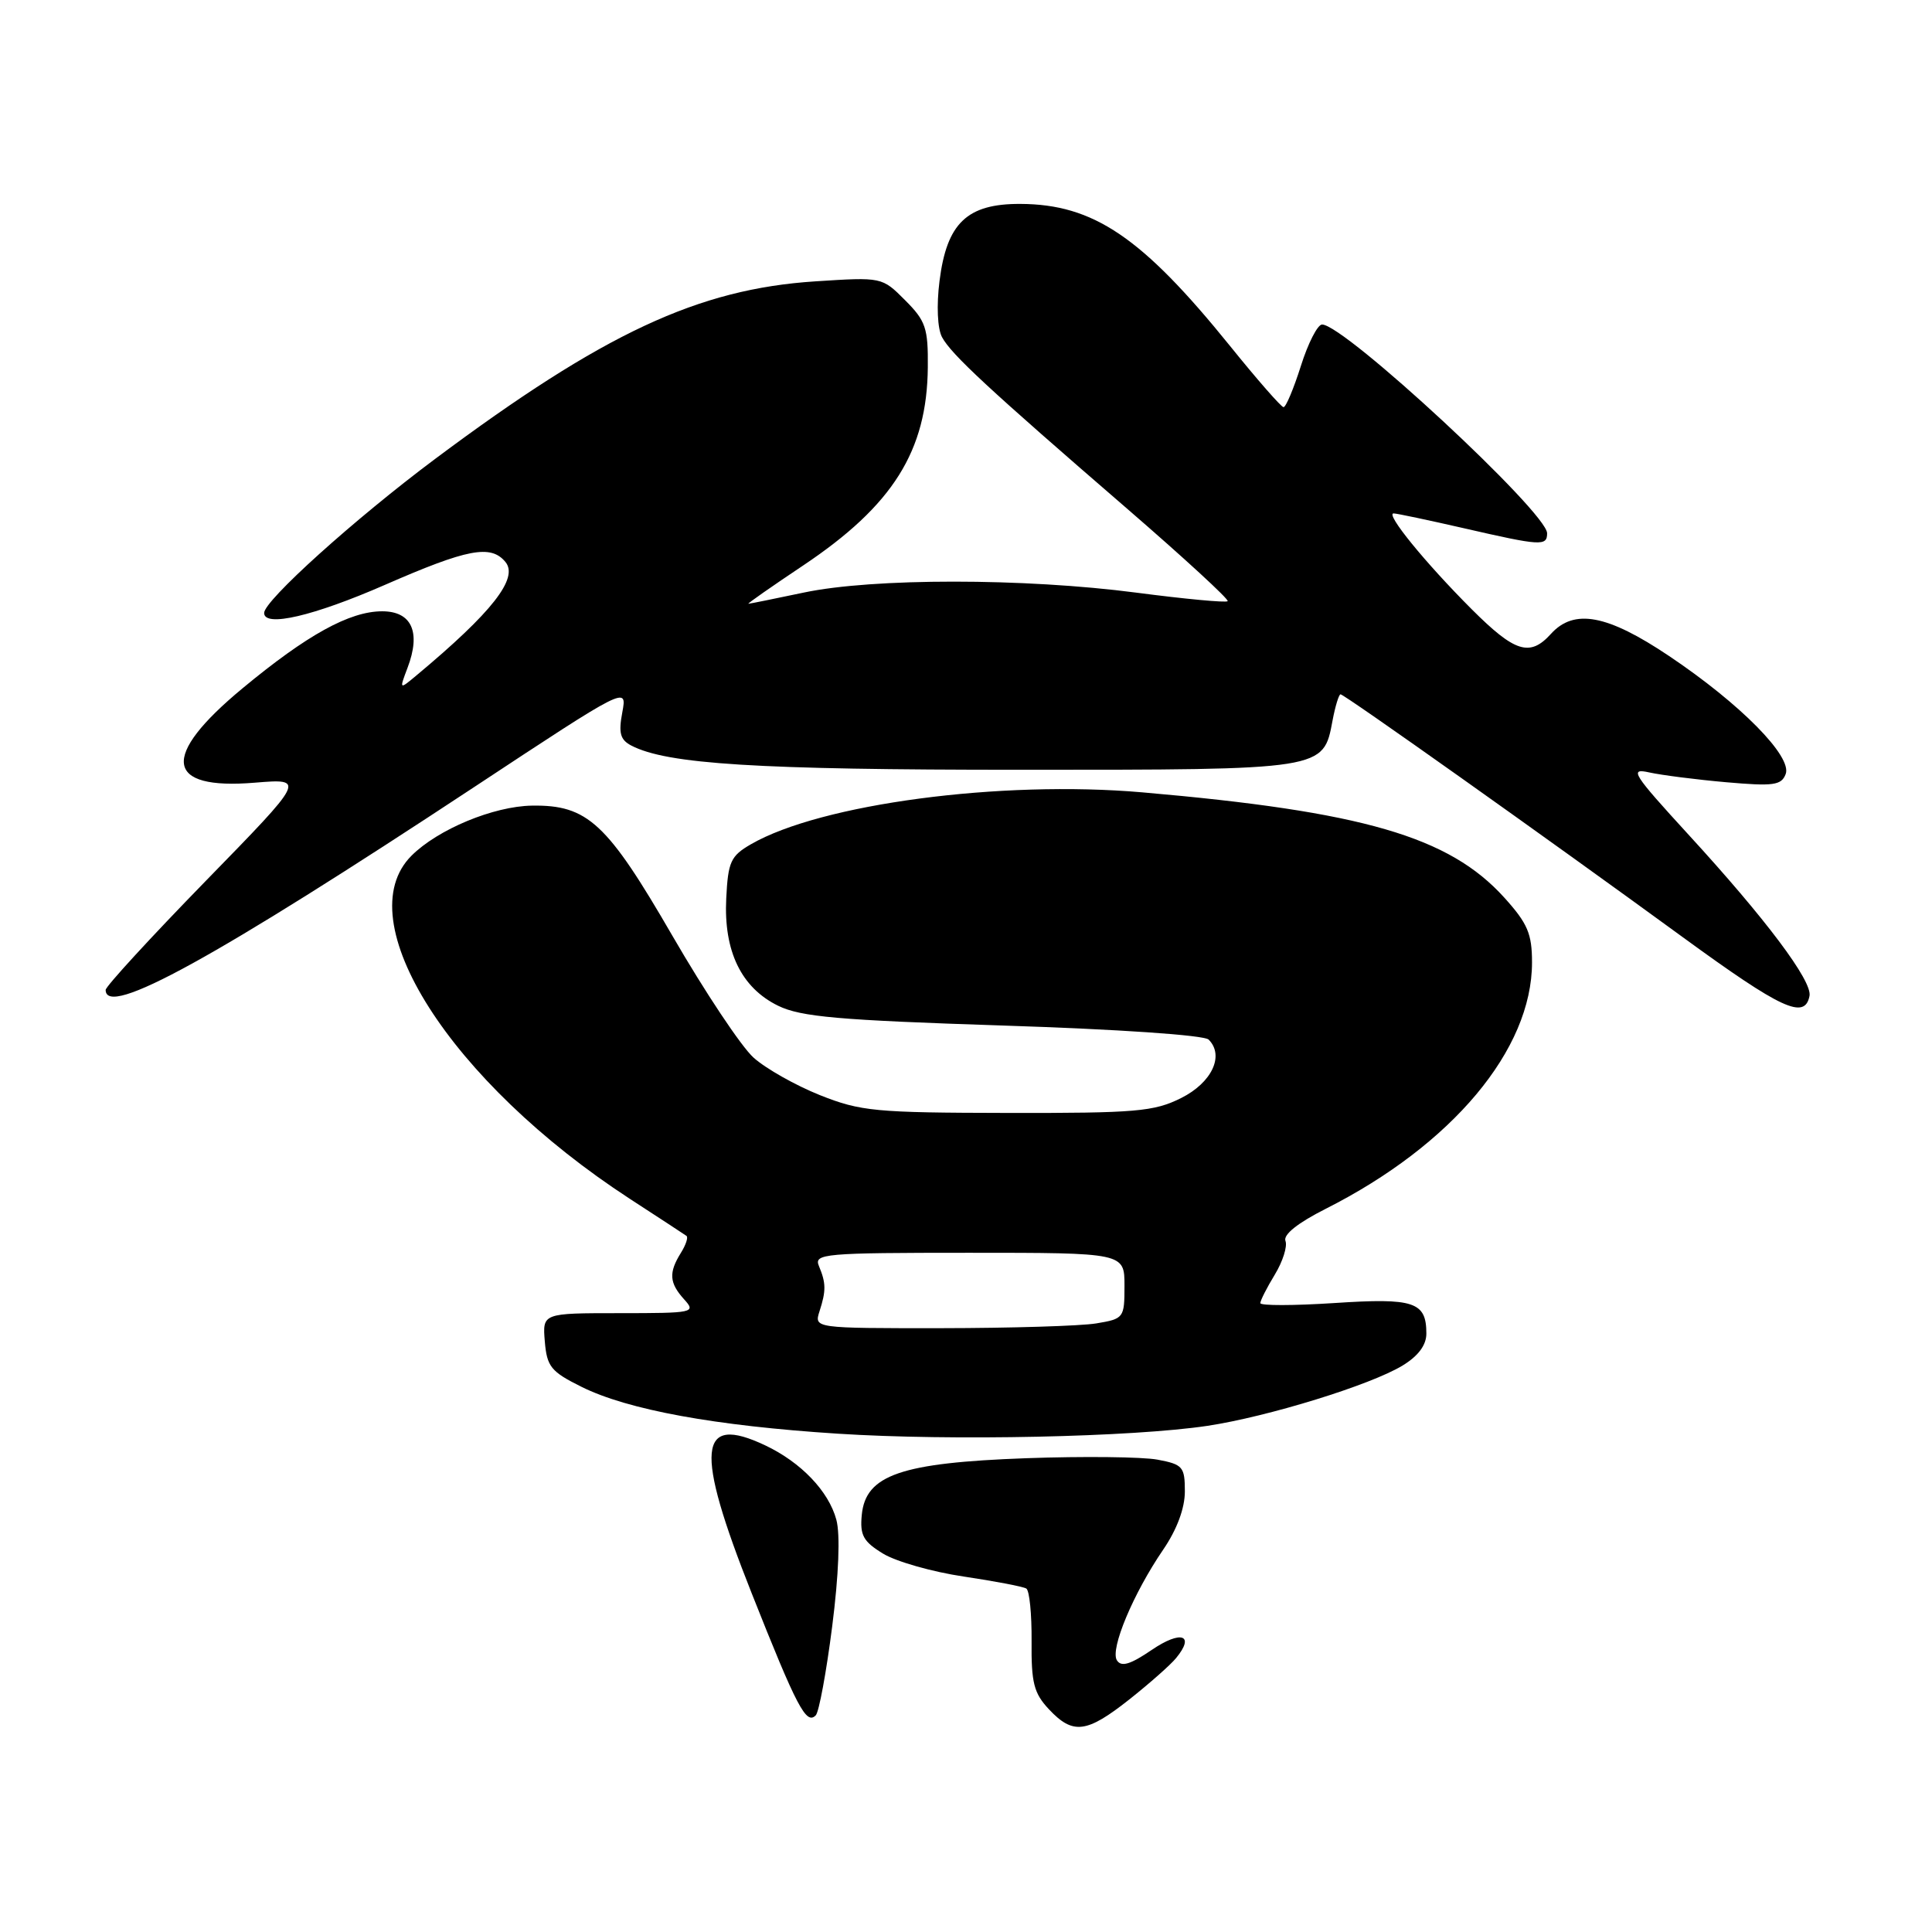<?xml version="1.0" encoding="UTF-8" standalone="no"?>
<!DOCTYPE svg PUBLIC "-//W3C//DTD SVG 1.1//EN" "http://www.w3.org/Graphics/SVG/1.1/DTD/svg11.dtd" >
<svg xmlns="http://www.w3.org/2000/svg" xmlns:xlink="http://www.w3.org/1999/xlink" version="1.1" viewBox="0 0 256 256">
 <g >
 <path fill="currentColor"
d=" M 149.66 225.17 C 152.32 223.06 155.11 220.60 155.84 219.70 C 158.38 216.62 156.50 215.98 152.63 218.61 C 149.75 220.57 148.57 220.92 147.99 219.99 C 147.08 218.51 150.16 211.14 154.14 205.32 C 155.95 202.67 157.00 199.85 157.00 197.62 C 157.00 194.36 156.73 194.04 153.37 193.41 C 151.38 193.04 143.56 192.95 135.99 193.22 C 119.39 193.82 114.70 195.44 114.19 200.73 C 113.93 203.43 114.38 204.26 117.02 205.87 C 118.75 206.92 123.56 208.29 127.70 208.90 C 131.84 209.52 135.57 210.23 135.99 210.49 C 136.41 210.75 136.72 213.89 136.69 217.47 C 136.64 222.98 136.99 224.36 138.99 226.49 C 142.18 229.89 143.98 229.66 149.66 225.17 Z  M 110.27 215.50 C 111.14 208.69 111.35 203.31 110.82 201.37 C 109.80 197.59 106.14 193.77 101.42 191.53 C 92.46 187.28 92.02 192.01 99.60 211.11 C 105.61 226.27 106.83 228.58 108.09 227.29 C 108.52 226.86 109.50 221.55 110.27 215.50 Z  M 160.00 188.93 C 168.01 187.72 181.62 183.52 185.85 180.94 C 187.92 179.68 189.00 178.24 189.00 176.71 C 189.00 172.50 187.39 171.96 176.81 172.66 C 171.41 173.01 167.00 173.02 167.00 172.67 C 167.00 172.33 167.86 170.63 168.92 168.89 C 169.97 167.16 170.61 165.15 170.33 164.43 C 170.01 163.59 171.97 162.04 175.67 160.17 C 192.42 151.71 203.00 139.08 203.00 127.53 C 203.00 123.72 202.42 122.36 199.32 118.93 C 192.01 110.85 180.60 107.53 151.36 104.99 C 132.59 103.36 108.75 106.52 99.50 111.87 C 96.82 113.42 96.47 114.18 96.23 119.05 C 95.88 126.04 98.22 130.88 103.11 133.27 C 106.13 134.74 111.10 135.18 132.93 135.89 C 148.16 136.38 159.56 137.16 160.15 137.75 C 162.27 139.87 160.58 143.46 156.50 145.50 C 152.91 147.29 150.54 147.50 133.50 147.47 C 115.97 147.44 114.05 147.26 108.64 145.11 C 105.42 143.82 101.46 141.59 99.85 140.14 C 98.23 138.69 93.40 131.43 89.10 124.00 C 80.44 109.04 77.86 106.64 70.49 106.75 C 65.39 106.83 58.02 109.89 54.52 113.39 C 45.99 121.92 59.61 143.32 83.47 158.86 C 87.34 161.37 90.71 163.58 90.96 163.76 C 91.22 163.94 90.88 164.96 90.21 166.03 C 88.59 168.64 88.68 169.99 90.65 172.17 C 92.25 173.93 91.93 174.00 82.09 174.00 C 71.88 174.00 71.88 174.00 72.19 177.75 C 72.47 181.09 73.00 181.75 77.05 183.76 C 83.20 186.82 94.78 188.93 111.00 189.97 C 126.05 190.94 150.07 190.42 160.00 188.93 Z  M 239.77 131.96 C 240.15 129.99 233.97 121.75 223.73 110.59 C 216.33 102.51 215.84 101.75 218.53 102.35 C 220.16 102.71 224.75 103.30 228.73 103.65 C 235.00 104.20 236.04 104.06 236.61 102.57 C 237.50 100.25 230.63 93.28 221.17 86.93 C 212.98 81.43 208.57 80.60 205.50 84.00 C 202.72 87.07 200.74 86.45 195.03 80.75 C 188.84 74.56 183.49 67.99 184.67 68.03 C 185.12 68.04 189.32 68.93 194.00 70.00 C 204.19 72.34 205.00 72.39 205.00 70.66 C 205.00 67.91 178.15 43.00 175.18 43.00 C 174.59 43.00 173.32 45.48 172.37 48.50 C 171.41 51.52 170.38 53.98 170.07 53.95 C 169.76 53.93 166.57 50.29 163.00 45.86 C 151.32 31.41 144.90 27.06 135.20 27.02 C 128.14 26.99 125.45 29.56 124.49 37.24 C 124.08 40.50 124.22 43.54 124.82 44.67 C 126.05 46.96 131.01 51.56 149.32 67.38 C 156.88 73.92 162.89 79.44 162.67 79.66 C 162.45 79.88 157.01 79.37 150.58 78.53 C 135.74 76.59 115.65 76.58 106.50 78.52 C 102.65 79.33 99.35 80.00 99.17 80.00 C 98.98 80.00 102.26 77.71 106.45 74.91 C 118.31 66.97 122.84 59.77 122.94 48.67 C 122.99 43.47 122.67 42.52 119.93 39.78 C 116.87 36.71 116.87 36.71 108.04 37.28 C 92.50 38.29 79.98 44.14 57.64 60.82 C 46.96 68.80 35.00 79.58 35.00 81.22 C 35.00 83.16 41.55 81.63 51.00 77.50 C 61.96 72.71 65.03 72.12 66.97 74.46 C 68.75 76.61 65.22 81.12 55.20 89.48 C 52.90 91.40 52.90 91.40 54.00 88.49 C 55.80 83.76 54.56 81.00 50.64 81.00 C 46.33 81.00 40.68 84.12 32.13 91.21 C 21.23 100.24 21.81 104.70 33.76 103.71 C 40.50 103.16 40.50 103.16 27.25 116.74 C 19.96 124.22 14.00 130.71 14.00 131.17 C 14.00 134.92 28.38 127.01 62.80 104.31 C 83.10 90.92 83.10 90.92 82.46 94.38 C 81.94 97.13 82.18 98.02 83.65 98.79 C 88.39 101.26 100.32 102.00 135.11 102.00 C 175.60 102.00 175.34 102.04 176.57 95.47 C 176.93 93.56 177.41 92.00 177.63 92.00 C 178.13 92.00 204.73 110.87 223.00 124.20 C 236.07 133.73 239.15 135.16 239.77 131.96 Z  M 108.59 173.75 C 109.47 171.02 109.46 170.02 108.51 167.75 C 107.83 166.12 109.16 166.00 128.39 166.00 C 149.00 166.00 149.00 166.00 149.00 170.37 C 149.00 174.64 148.92 174.75 145.25 175.36 C 143.19 175.70 133.93 175.98 124.68 175.99 C 107.87 176.00 107.87 176.00 108.59 173.75 Z "/>
</g>
</svg>